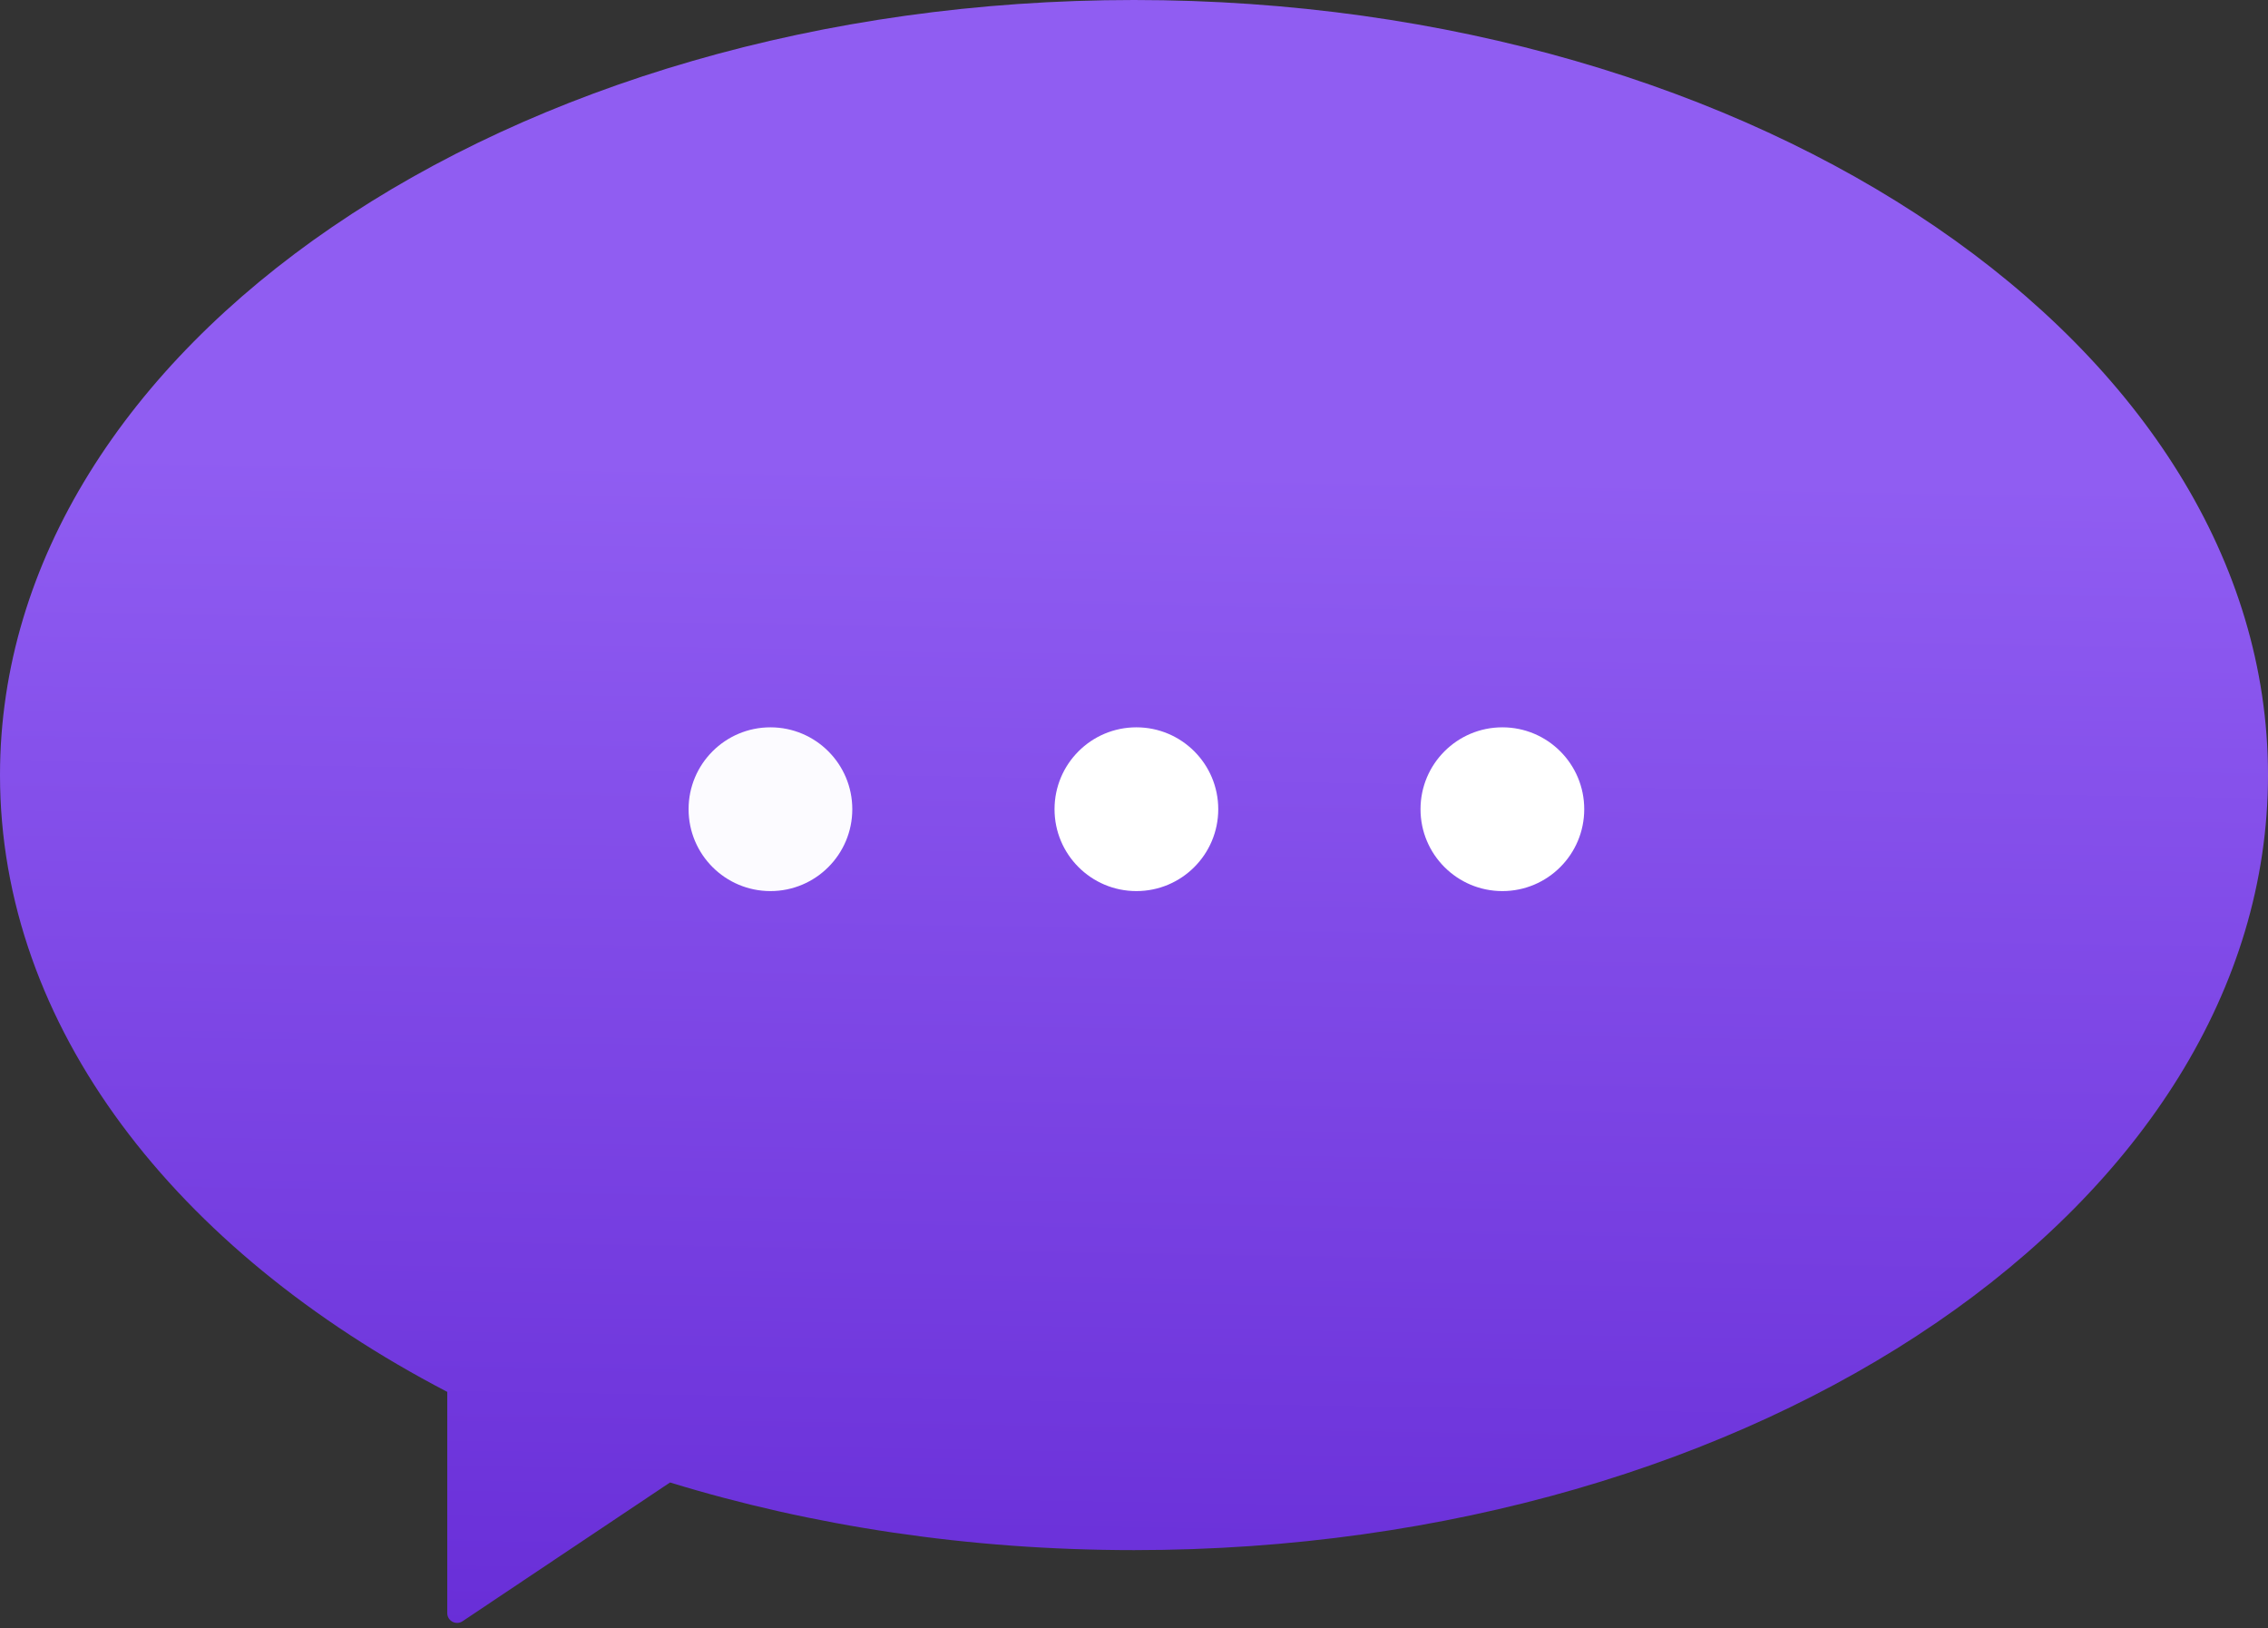 <svg width="163" height="117" viewBox="0 0 163 117" fill="none" xmlns="http://www.w3.org/2000/svg">
<rect x="0" y="0" width="163" height="117" fill="#333333" stroke="none"/>
<path fill-rule="evenodd" clip-rule="evenodd" d="M81.5 111.373C126.511 111.373 163 86.441 163 55.686C163 24.932 126.511 0 81.5 0C36.489 0 0 24.932 0 55.686C0 73.765 12.609 89.832 32.145 100.004V115.898C32.145 116.462 32.774 116.797 33.242 116.484L48.155 106.513C58.333 109.636 69.62 111.373 81.5 111.373Z" fill="url(#paint0_linear_104_3734)"/>
<circle cx="55.371" cy="58.14" r="5.883" fill="#FCFBFF"/>
<circle cx="81.672" cy="58.14" r="5.883" fill="white"/>
<circle cx="107.975" cy="58.14" r="5.883" fill="white"/>
<defs>
<linearGradient id="paint0_linear_104_3734" x1="74.5" y1="33.5" x2="73" y2="123" gradientUnits="userSpaceOnUse">
<stop stop-color="#905DF2"/>
<stop offset="1" stop-color="#662BD6"/>
</linearGradient>
</defs>
</svg>

